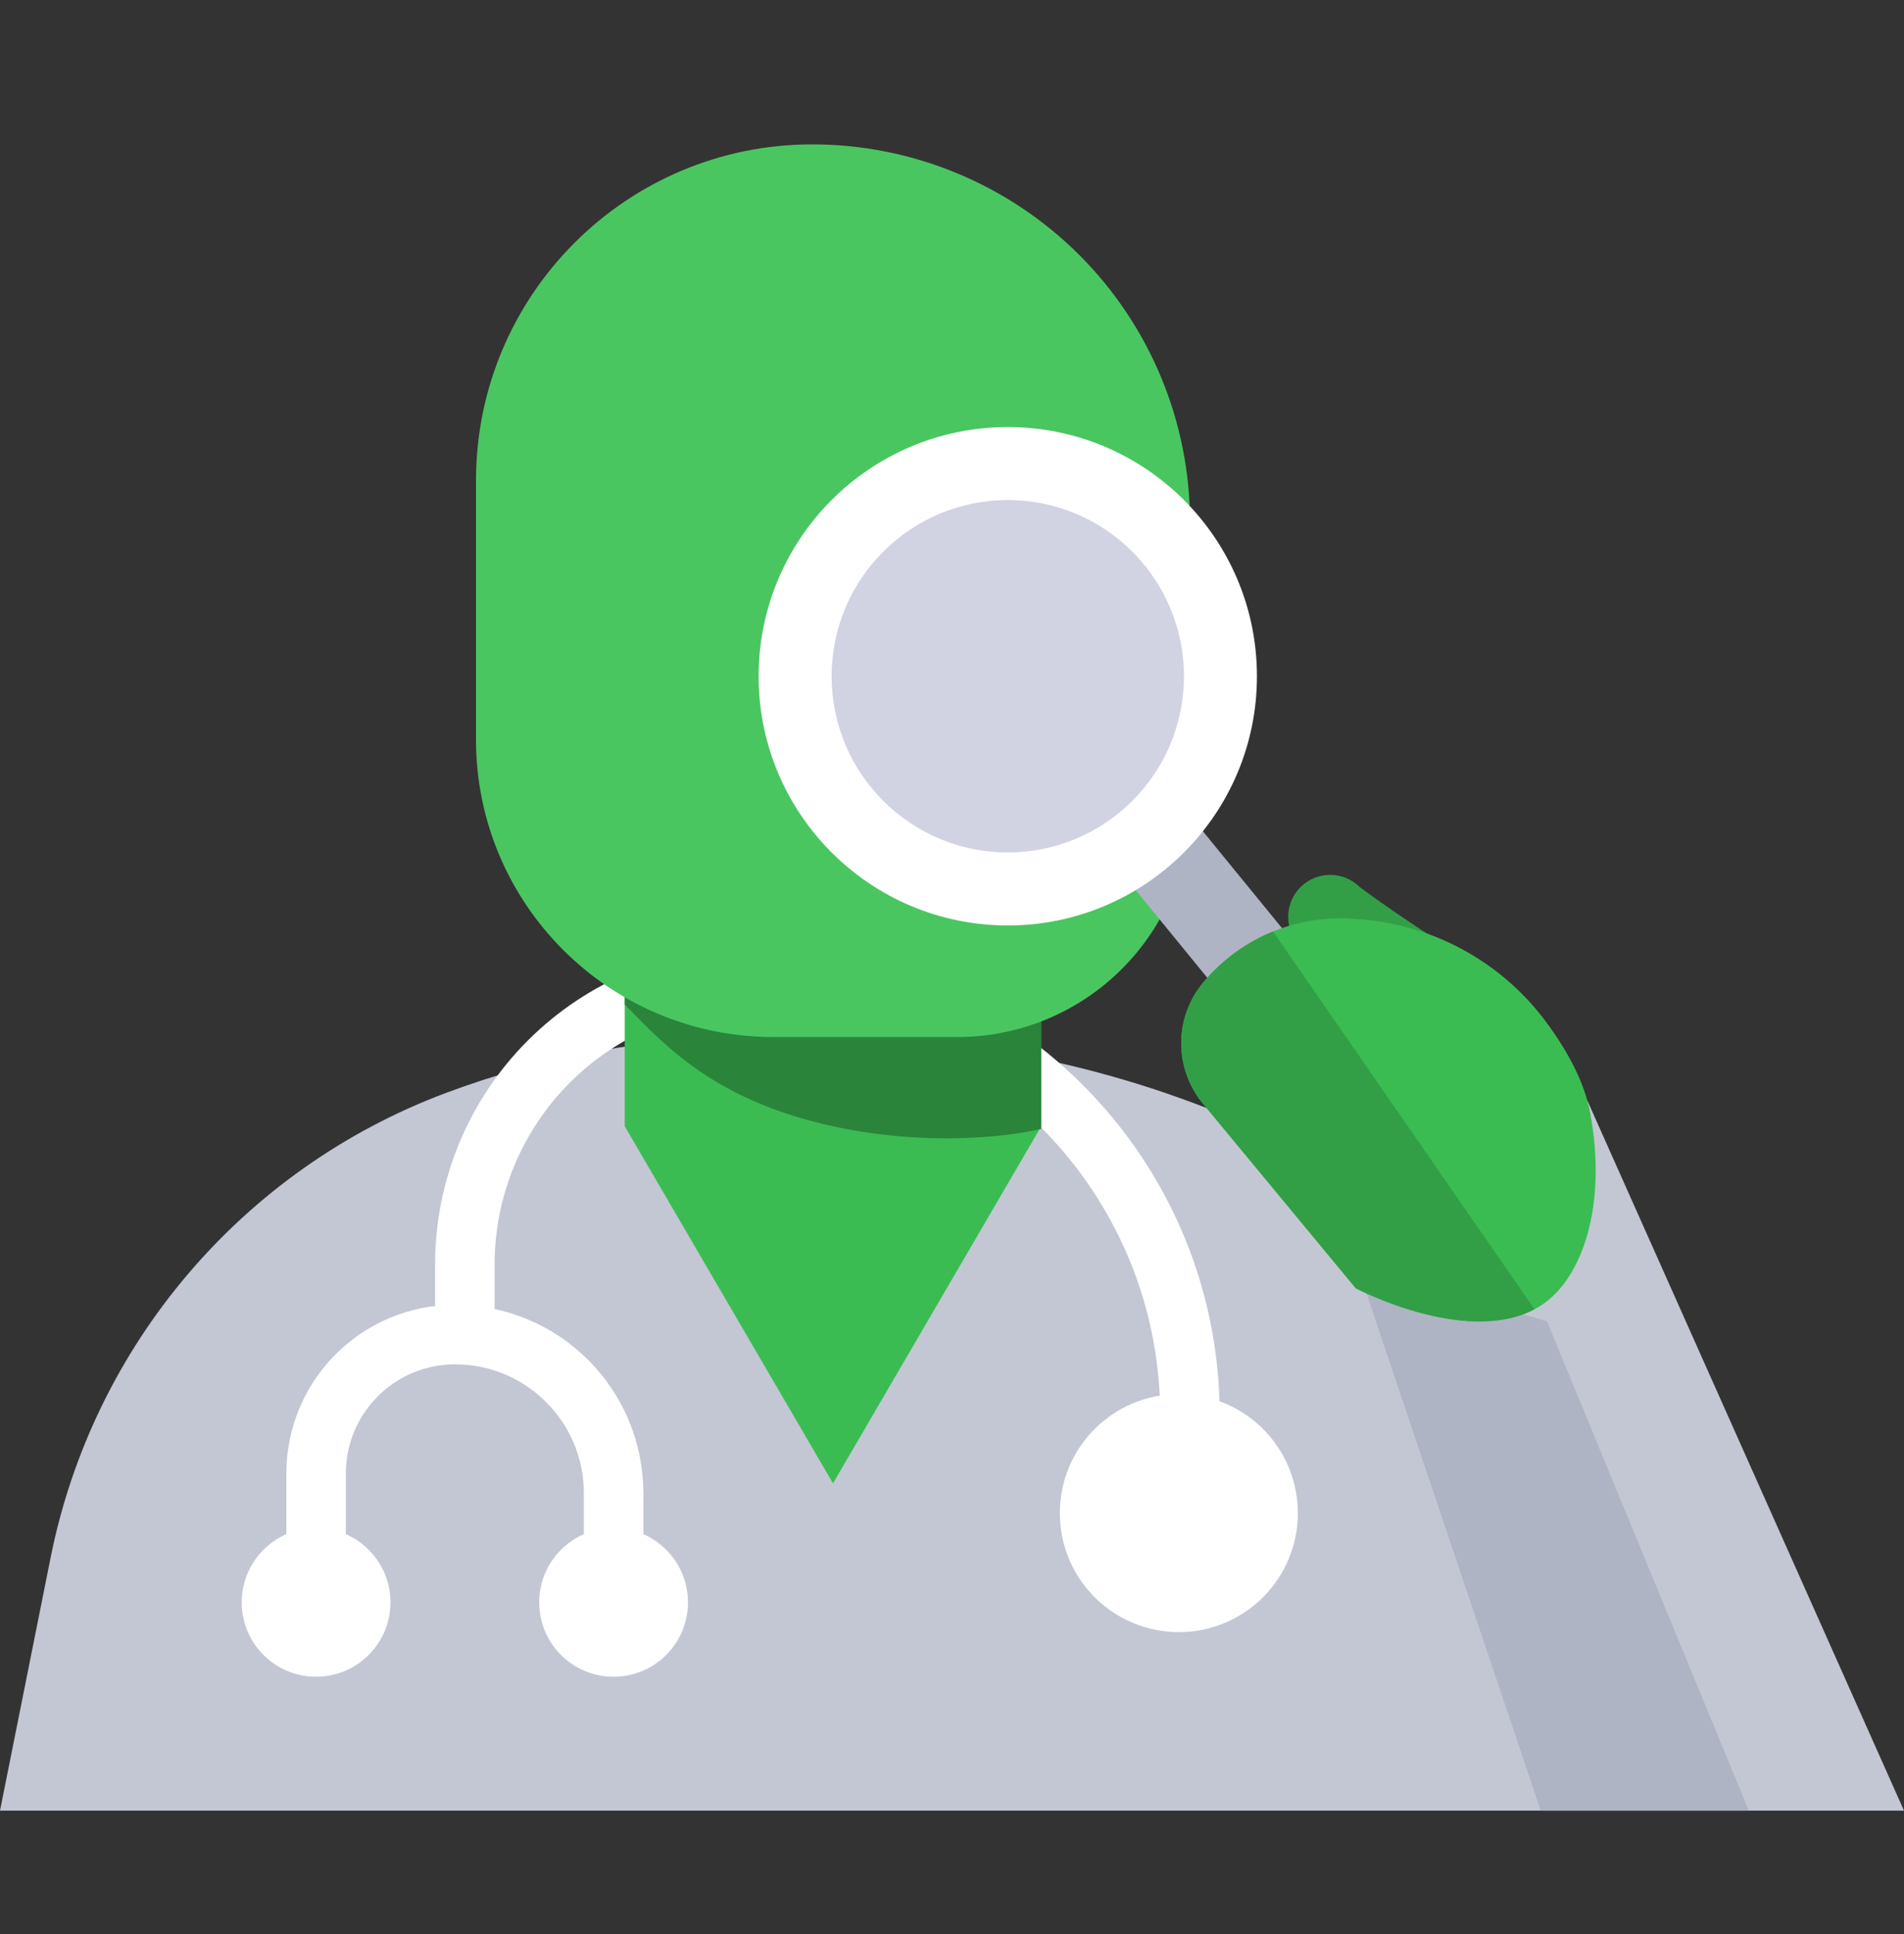 <?xml version="1.0" encoding="UTF-8" standalone="no"?>
<!DOCTYPE svg PUBLIC "-//W3C//DTD SVG 1.1//EN" "http://www.w3.org/Graphics/SVG/1.1/DTD/svg11.dtd">
<svg width="100%" height="100%" viewBox="0 0 64 65" version="1.1" xmlns="http://www.w3.org/2000/svg" xmlns:xlink="http://www.w3.org/1999/xlink" xml:space="preserve" xmlns:serif="http://www.serif.com/" style="fill-rule:evenodd;clip-rule:evenodd;stroke-linecap:round;stroke-linejoin:round;stroke-miterlimit:1.5;">
    <rect x="0" y="0" width="64" height="65" fill="#333333" stroke="none"/>
    <rect id="Workforce-PE" x="0" y="0.853" width="64" height="64" style="fill:none;"/>
    <clipPath id="_clip1">
        <rect x="0" y="0.853" width="64" height="64"/>
    </clipPath>
    <g clip-path="url(#_clip1)">
        <path d="M45.707,29.814C45.172,29.281 44.312,29.264 43.756,29.775C43.2,30.287 43.145,31.145 43.632,31.723C44.778,33.157 46.573,34.337 49.289,34.746L50.348,32.84C50.348,32.84 48.017,31.52 45.707,29.814Z" style="fill:#329f46;"/>
        <path d="M53.355,36.985L47.777,40.644C47.777,40.644 45.719,39.632 43.323,38.454C38.505,36.085 33.208,34.853 27.839,34.853C26.999,34.853 26.161,34.853 25.362,34.853C21.816,34.853 18.299,35.491 14.979,36.736C14.979,36.736 14.979,36.736 14.978,36.736C8.151,39.296 3.13,45.201 1.701,52.35C0.81,56.804 0,60.853 0,60.853L64,60.853L53.355,36.985Z" style="fill:#c3c7d3;"/>
        <path d="M45.613,42.521L51.791,60.853L58.785,60.853L52,44.412L45.613,42.521Z" style="fill:#afb4c4;"/>
        <g>
            <path d="M10.625,54.853C10.625,54.853 10.625,52.127 10.625,49.521C10.625,46.943 12.715,44.853 15.293,44.853C15.294,44.853 15.294,44.853 15.295,44.853C18.239,44.853 20.625,47.239 20.625,50.183C20.625,52.568 20.625,54.853 20.625,54.853" style="fill:none;stroke:#fff;stroke-width:2px;"/>
            <circle cx="20.625" cy="53.853" r="2.5" style="fill:#fff;"/>
            <circle cx="10.625" cy="53.853" r="2.5" style="fill:#fff;"/>
        </g>
        <path d="M15.625,44.853C15.625,44.853 15.625,43.883 15.625,42.495C15.625,39.938 16.641,37.485 18.449,35.677C20.257,33.869 22.71,32.853 25.267,32.853C25.268,32.853 25.269,32.853 25.27,32.853C33.405,32.853 40,39.448 40,47.583C40,48.96 40,49.853 40,49.853" style="fill:none;stroke:#fff;stroke-width:2px;"/>
        <path d="M35,29.853L21,29.853L21,37.853L28,49.853L35,37.853L35,29.853Z" style="fill:#3bbc53;"/>
        <path d="M21,33.76L21,32.853L35,32.853L35,37.943C33.169,38.35 30.507,38.404 28,37.853C24.105,36.997 22.437,35.241 21,33.76Z" style="fill:#2a843a;"/>
        <path d="M40,17.551C40,14.183 38.662,10.954 36.281,8.572C33.899,6.191 30.67,4.853 27.302,4.853C27.301,4.853 27.301,4.853 27.3,4.853C21.059,4.853 16,9.912 16,16.153C16,19.013 16,22.065 16,24.855C16,30.377 20.476,34.853 25.998,34.853L32.186,34.853C34.258,34.853 36.246,34.03 37.711,32.564C39.177,31.099 40,29.112 40,27.039C40,24.141 40,20.773 40,17.551Z" style="fill:#4ac661;"/>
        <g>
            <path d="M35.875,24.728L45.5,36.513" style="fill:none;stroke:#afb4c4;stroke-width:3px;stroke-linejoin:miter;stroke-miterlimit:1;"/>
            <circle cx="33.875" cy="22.728" r="8.375" style="fill:#fff;"/>
            <circle cx="33.875" cy="22.728" r="5.921" style="fill:#d1d2e2;"/>
            <path d="M45.574,43.299C45.574,43.299 42.456,39.532 40.436,37.092C39.459,35.912 39.461,34.203 40.441,33.025C40.441,33.025 40.441,33.025 40.441,33.025C41.67,31.547 43.532,30.749 45.45,30.877C45.513,30.881 45.576,30.886 45.639,30.89C48.169,31.059 50.494,32.336 51.994,34.379C52.68,35.312 53.258,36.36 53.452,37.403C54.034,40.53 53.175,42.942 51.857,43.835C49.555,45.395 45.574,43.299 45.574,43.299Z" style="fill:#3bbc53;"/>
            <clipPath id="_clip2">
                <path d="M45.574,43.299C45.574,43.299 42.456,39.532 40.436,37.092C39.459,35.912 39.461,34.203 40.441,33.025C40.441,33.025 40.441,33.025 40.441,33.025C41.67,31.547 43.532,30.749 45.45,30.877C45.513,30.881 45.576,30.886 45.639,30.89C48.169,31.059 50.494,32.336 51.994,34.379C52.68,35.312 53.258,36.36 53.452,37.403C54.034,40.53 53.175,42.942 51.857,43.835C49.555,45.395 45.574,43.299 45.574,43.299Z"/>
            </clipPath>
            <g clip-path="url(#_clip2)">
                <path d="M41.179,28.977L55.912,50.26L46.047,46.19L35.166,39.921L36.771,33.721L41.179,28.977Z" style="fill:#329f46;"/>
            </g>
        </g>
        <circle cx="39.625" cy="50.853" r="4" style="fill:#fff;"/>
    </g>
</svg>
